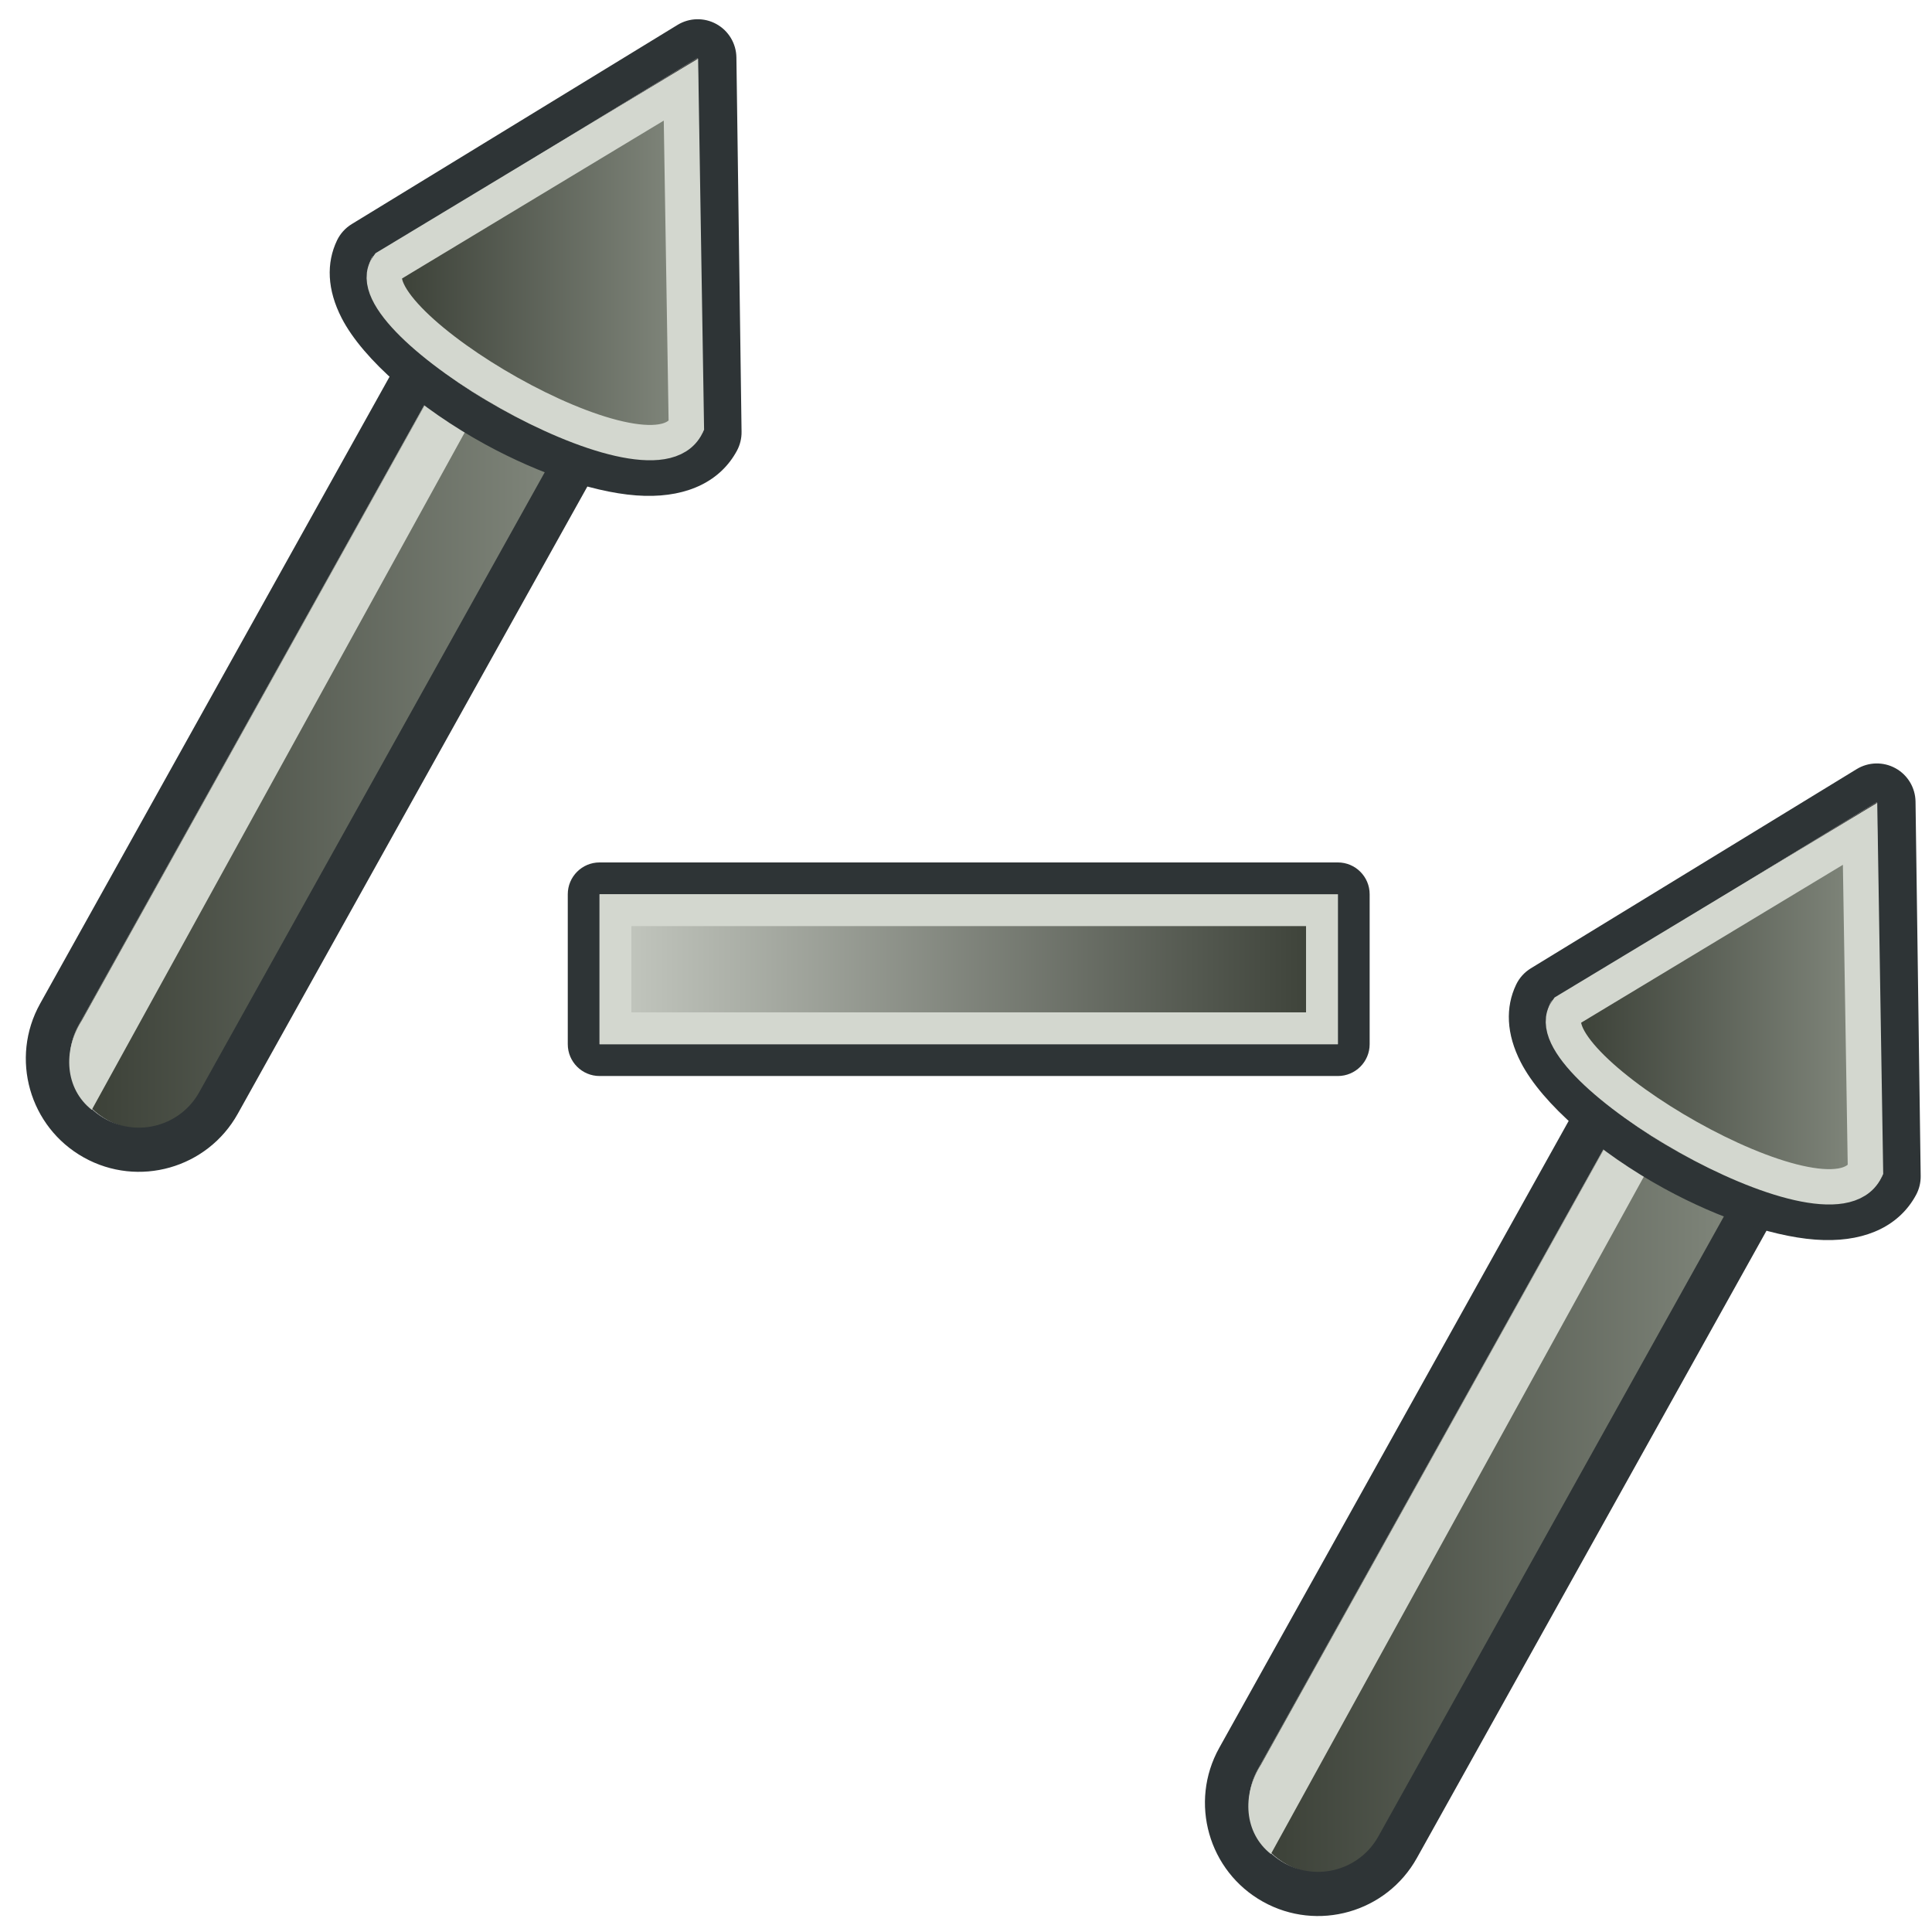 <?xml version="1.0" encoding="UTF-8" standalone="no"?>
<!DOCTYPE svg PUBLIC "-//W3C//DTD SVG 1.1//EN" "http://www.w3.org/Graphics/SVG/1.1/DTD/svg11.dtd">
<svg width="100%" height="100%" viewBox="0 0 32 32" version="1.1" xmlns="http://www.w3.org/2000/svg" xmlns:xlink="http://www.w3.org/1999/xlink" xml:space="preserve" xmlns:serif="http://www.serif.com/" style="fill-rule:evenodd;clip-rule:evenodd;">
    <g transform="matrix(0.13,0,0,0.13,0.612,-0.958)">
        <g id="Layer-1" serif:id="Layer 1">
            <g transform="matrix(0.808,0,0,0.808,-0.275,-12.738)">
                <g id="path5463" transform="matrix(0.736,0,0,0.736,-32.382,22.478)">
                    <path d="M130.365,84.851C134.335,77.73 143.507,75.262 150.833,79.345C158.16,83.428 160.885,92.524 156.914,99.646L79.958,237.693C75.989,244.815 66.816,247.283 59.49,243.2C52.164,239.117 49.439,230.021 53.408,222.898L130.365,84.851Z" style="fill:url(#_Linear1);"/>
                </g>
                <g id="path5465" transform="matrix(0.736,0,0,0.736,-32.382,22.478)">
                    <path d="M122.087,80.237C128.6,68.553 143.373,64.354 155.058,70.866C166.742,77.379 170.941,92.153 164.428,103.837L87.483,241.891C80.972,253.576 66.198,257.774 54.513,251.262C42.828,244.749 38.629,229.976 45.142,218.291L122.087,80.237ZM130.353,84.845L53.408,222.898C49.439,230.021 51.999,239.026 59.12,242.995C66.243,246.965 75.249,244.405 79.217,237.283L156.162,99.23C160.132,92.108 157.573,83.103 150.45,79.133C143.329,75.163 134.323,77.723 130.353,84.845Z" style="fill:rgb(46,52,54);"/>
                </g>
                <g id="path5467" transform="matrix(0.736,0,0,0.736,-32.382,22.478)">
                    <path d="M130.991,83.892C133.023,80.245 141.856,85.525 139.823,89.171L56.203,241.046C50.464,236.523 49.957,228.392 54.046,221.945L130.991,83.892Z" style="fill:rgb(211,215,207);"/>
                </g>
                <g id="path6475" transform="matrix(0.736,0,0,0.736,-32.382,22.478)">
                    <path d="M187.128,95.898C176.61,115.397 107.578,76.399 116.223,58.359L186.023,15.683L187.128,95.898Z" style="fill:rgb(49,49,49);fill-rule:nonzero;"/>
                </g>
                <g id="path5470" transform="matrix(0.736,0,0,0.736,-32.382,22.478)">
                    <path d="M194.426,99.835C190.96,106.259 184.058,109.74 174.676,109.502C165.092,109.259 152.284,104.92 140.511,98.48C126.624,90.885 114.345,80.364 109.743,71.415C106.629,65.361 106.423,59.622 108.746,54.775C109.438,53.331 110.532,52.119 111.898,51.284L181.698,8.609C184.239,7.055 187.42,6.984 190.028,8.424C192.636,9.863 194.272,12.591 194.314,15.57L195.419,95.783C195.438,97.197 195.096,98.591 194.426,99.835ZM187.128,95.898L186.023,15.683L116.223,58.359C107.578,76.399 176.61,115.397 187.128,95.898Z" style="fill:rgb(46,52,54);"/>
                </g>
                <g id="path6475-6" transform="matrix(0.736,0,0,0.736,-32.382,22.478)">
                    <path d="M183.591,94.493C175.949,109.874 111.302,71.793 119.604,60.367L182.43,22.468L183.591,94.493Z" style="fill:url(#_Linear2);stroke:rgb(211,215,207);stroke-width:7.57px;"/>
                </g>
            </g>
            <g transform="matrix(0.808,0,0,0.808,149.956,82.081)">
                <g id="path54631" serif:id="path5463" transform="matrix(0.736,0,0,0.736,-32.382,22.478)">
                    <path d="M130.365,84.851C134.335,77.73 143.507,75.262 150.833,79.345C158.16,83.428 160.885,92.524 156.914,99.646L79.958,237.693C75.989,244.815 66.816,247.283 59.49,243.2C52.164,239.117 49.439,230.021 53.408,222.898L130.365,84.851Z" style="fill:url(#_Linear3);"/>
                </g>
                <g id="path54651" serif:id="path5465" transform="matrix(0.736,0,0,0.736,-32.382,22.478)">
                    <path d="M122.087,80.237C128.6,68.553 143.373,64.354 155.058,70.866C166.742,77.379 170.941,92.153 164.428,103.837L87.483,241.891C80.972,253.576 66.198,257.774 54.513,251.262C42.828,244.749 38.629,229.976 45.142,218.291L122.087,80.237ZM130.353,84.845L53.408,222.898C49.439,230.021 51.999,239.026 59.12,242.995C66.243,246.965 75.249,244.405 79.217,237.283L156.162,99.23C160.132,92.108 157.573,83.103 150.45,79.133C143.329,75.163 134.323,77.723 130.353,84.845Z" style="fill:rgb(46,52,54);"/>
                </g>
                <g id="path54671" serif:id="path5467" transform="matrix(0.736,0,0,0.736,-32.382,22.478)">
                    <path d="M130.991,83.892C133.023,80.245 141.856,85.525 139.823,89.171L56.203,241.046C50.464,236.523 49.957,228.392 54.046,221.945L130.991,83.892Z" style="fill:rgb(211,215,207);"/>
                </g>
                <g id="path64751" serif:id="path6475" transform="matrix(0.736,0,0,0.736,-32.382,22.478)">
                    <path d="M187.128,95.898C176.61,115.397 107.578,76.399 116.223,58.359L186.023,15.683L187.128,95.898Z" style="fill:rgb(49,49,49);fill-rule:nonzero;"/>
                </g>
                <g id="path54701" serif:id="path5470" transform="matrix(0.736,0,0,0.736,-32.382,22.478)">
                    <path d="M194.426,99.835C190.96,106.259 184.058,109.74 174.676,109.502C165.092,109.259 152.284,104.92 140.511,98.48C126.624,90.885 114.345,80.364 109.743,71.415C106.629,65.361 106.423,59.622 108.746,54.775C109.438,53.331 110.532,52.119 111.898,51.284L181.698,8.609C184.239,7.055 187.42,6.984 190.028,8.424C192.636,9.863 194.272,12.591 194.314,15.57L195.419,95.783C195.438,97.197 195.096,98.591 194.426,99.835ZM187.128,95.898L186.023,15.683L116.223,58.359C107.578,76.399 176.61,115.397 187.128,95.898Z" style="fill:rgb(46,52,54);"/>
                </g>
                <g id="path6475-61" serif:id="path6475-6" transform="matrix(0.736,0,0,0.736,-32.382,22.478)">
                    <path d="M183.591,94.493C175.949,109.874 111.302,71.793 119.604,60.367L182.43,22.468L183.591,94.493Z" style="fill:url(#_Linear4);stroke:rgb(211,215,207);stroke-width:7.57px;"/>
                </g>
            </g>
            <g id="g3368" transform="matrix(8.482,0,0,6.073,-382.595,-91.612)">
                <g id="rect3360" transform="matrix(0.215,0,0,0.244,51.853,32.861)">
                    <rect x="7.93" y="9.012" width="51.58" height="12.89" style="fill:url(#_Linear5);"/>
                    <path d="M61.732,9.012L61.732,21.902C61.732,23.414 60.737,24.639 59.51,24.639L7.93,24.639C6.703,24.639 5.708,23.414 5.708,21.902L5.708,9.012C5.708,7.5 6.703,6.275 7.93,6.275L59.51,6.275C60.737,6.275 61.732,7.5 61.732,9.012ZM59.51,9.012L7.93,9.012L7.93,21.902L59.51,21.902L59.51,9.012Z" style="fill:rgb(46,52,54);"/>
                </g>
                <g id="rect33601" serif:id="rect3360" transform="matrix(0.215,0,0,0.244,51.853,32.861)">
                    <path d="M59.51,9.012L59.51,21.902L7.93,21.902L7.93,9.012L59.51,9.012ZM57.288,11.749L10.152,11.749L10.152,19.165L57.288,19.165L57.288,11.749Z" style="fill:rgb(211,215,207);"/>
                </g>
            </g>
        </g>
    </g>
    <defs>
        <linearGradient id="_Linear1" x1="0" y1="0" x2="1" y2="0" gradientUnits="userSpaceOnUse" gradientTransform="matrix(107.155,0,0,107.155,51.584,161.273)"><stop offset="0" style="stop-color:rgb(57,62,53);stop-opacity:1"/><stop offset="1" style="stop-color:rgb(130,136,125);stop-opacity:1"/></linearGradient>
        <linearGradient id="_Linear2" x1="0" y1="0" x2="1" y2="0" gradientUnits="userSpaceOnUse" gradientTransform="matrix(64.481,0,0,64.481,119.11,60.113)"><stop offset="0" style="stop-color:rgb(57,62,53);stop-opacity:1"/><stop offset="1" style="stop-color:rgb(130,136,125);stop-opacity:1"/></linearGradient>
        <linearGradient id="_Linear3" x1="0" y1="0" x2="1" y2="0" gradientUnits="userSpaceOnUse" gradientTransform="matrix(107.155,0,0,107.155,51.584,161.273)"><stop offset="0" style="stop-color:rgb(57,62,53);stop-opacity:1"/><stop offset="1" style="stop-color:rgb(130,136,125);stop-opacity:1"/></linearGradient>
        <linearGradient id="_Linear4" x1="0" y1="0" x2="1" y2="0" gradientUnits="userSpaceOnUse" gradientTransform="matrix(64.481,0,0,64.481,119.11,60.113)"><stop offset="0" style="stop-color:rgb(57,62,53);stop-opacity:1"/><stop offset="1" style="stop-color:rgb(130,136,125);stop-opacity:1"/></linearGradient>
        <linearGradient id="_Linear5" x1="0" y1="0" x2="1" y2="0" gradientUnits="userSpaceOnUse" gradientTransform="matrix(51.58,0,0,51.58,7.93,15.457)"><stop offset="0" style="stop-color:rgb(198,202,194);stop-opacity:1"/><stop offset="1" style="stop-color:rgb(57,62,53);stop-opacity:1"/></linearGradient>
    </defs>
</svg>
